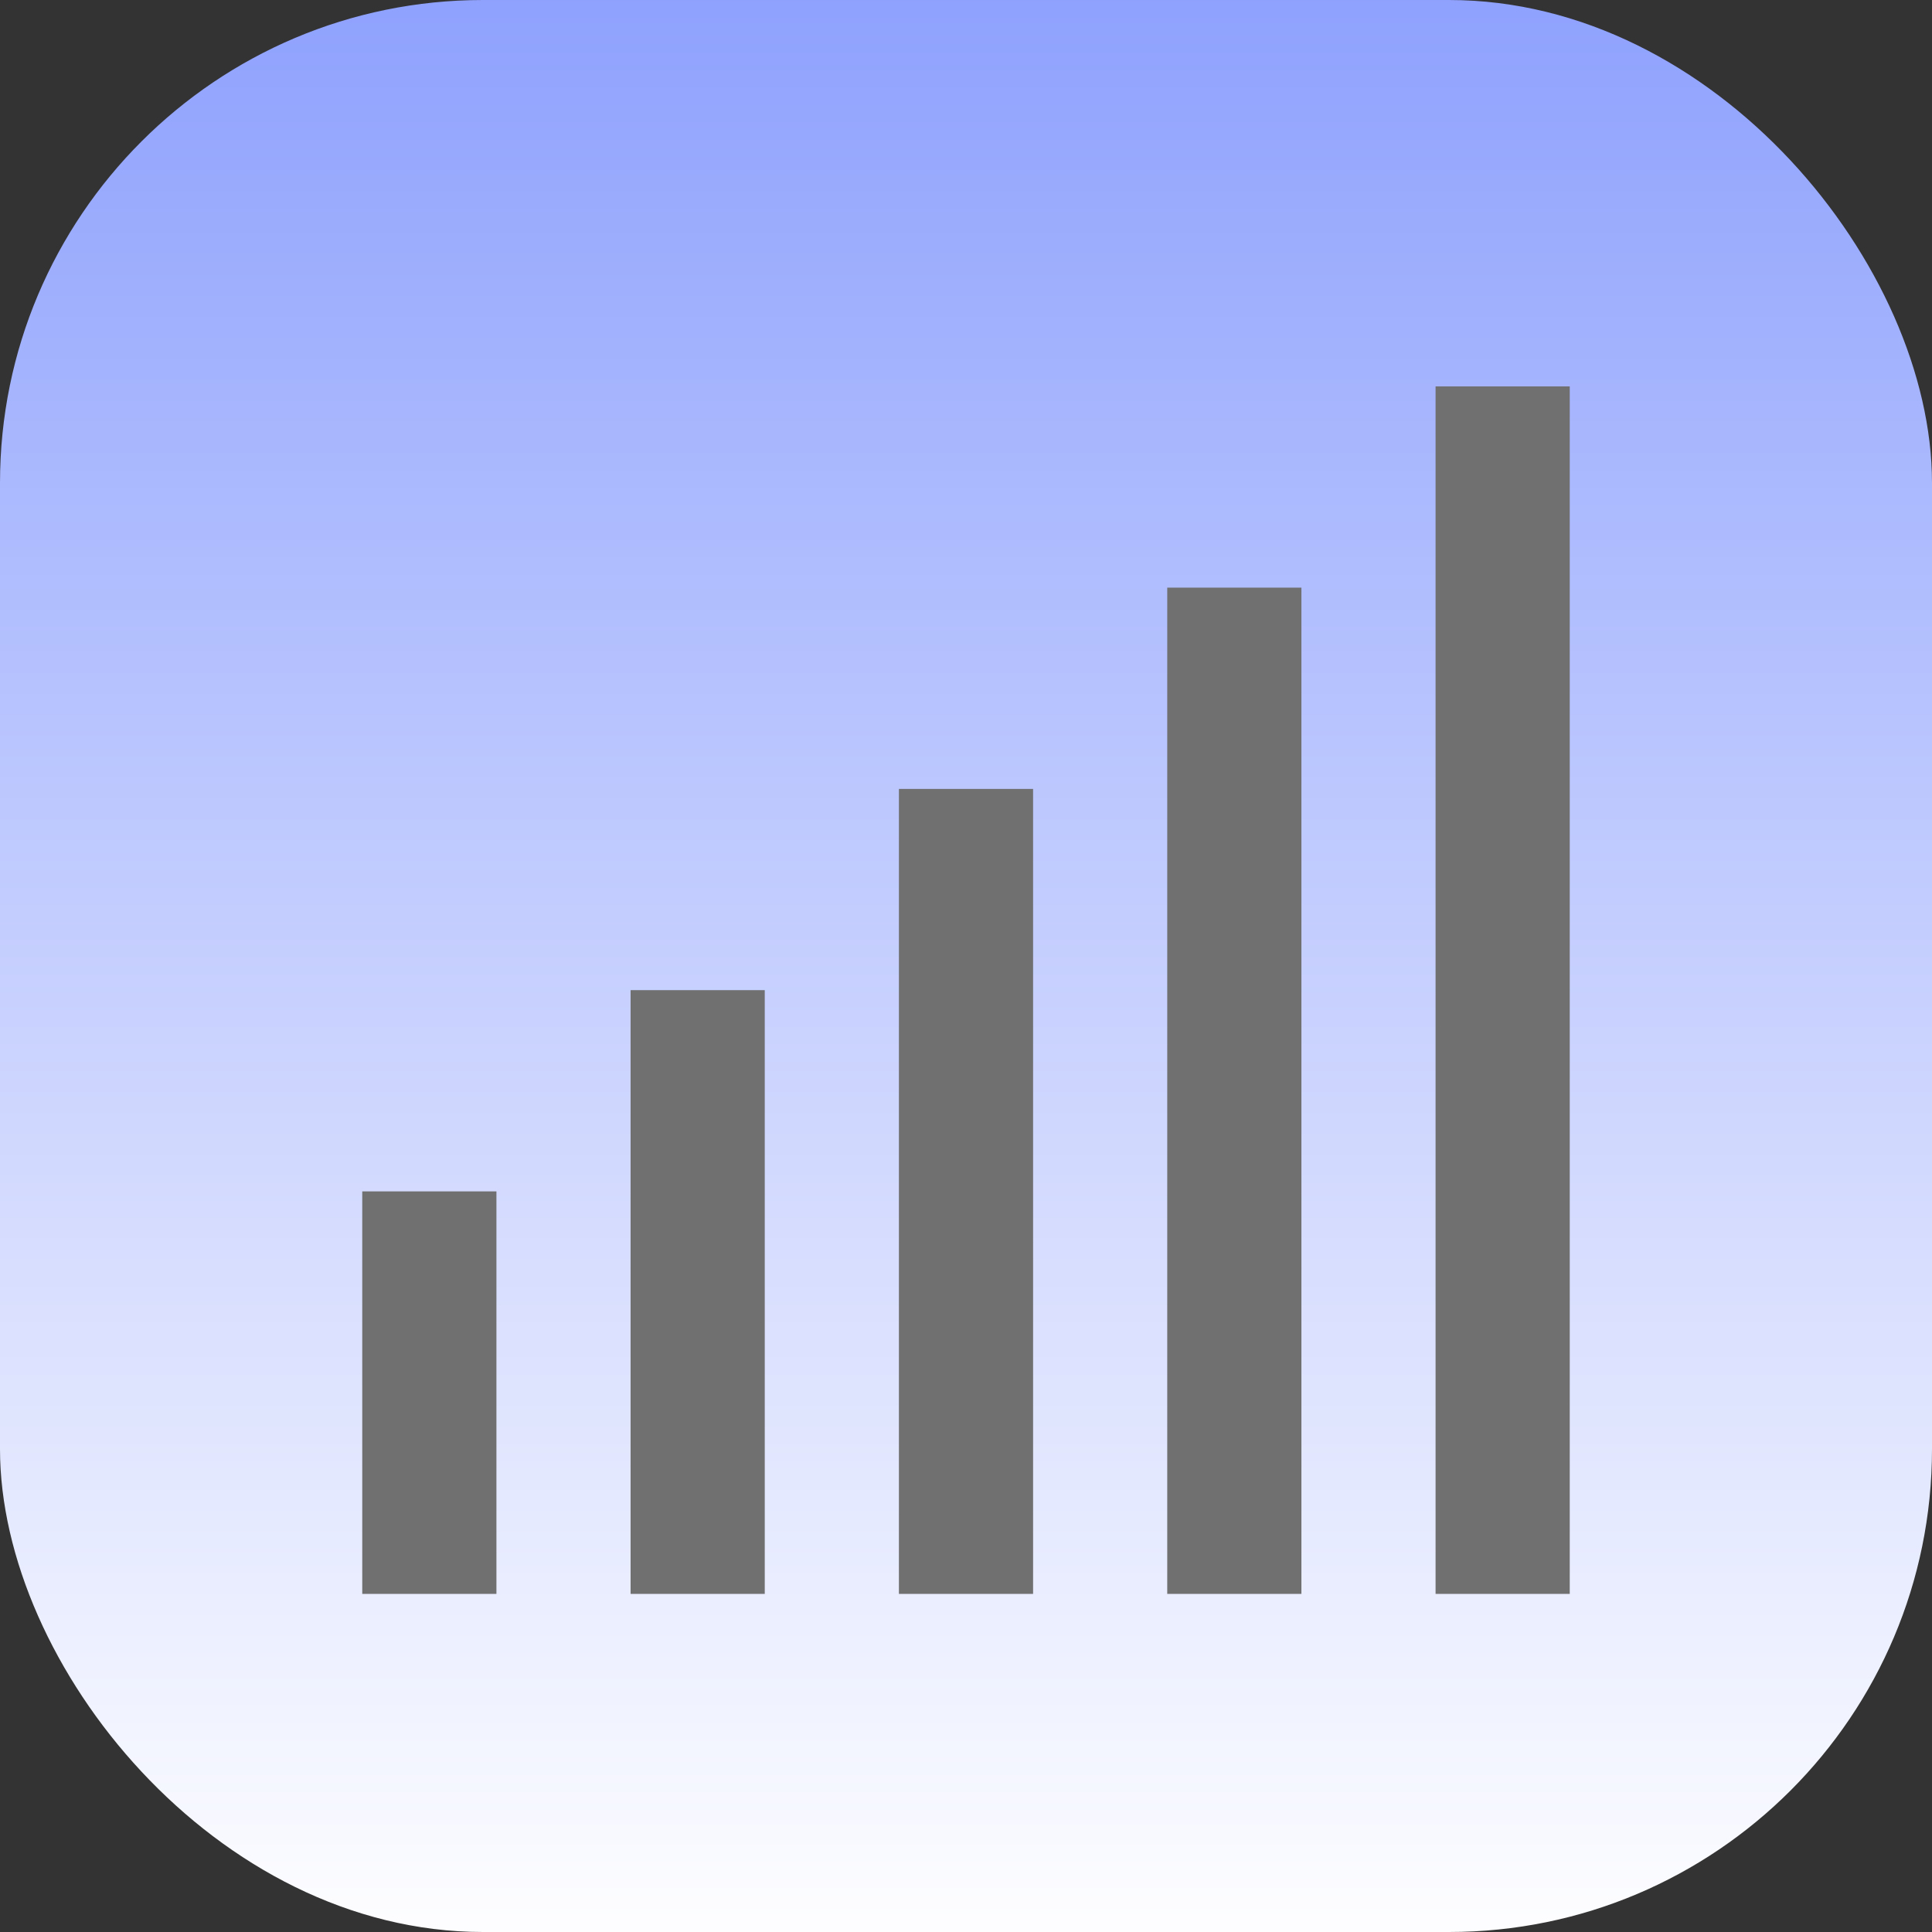 <svg xmlns="http://www.w3.org/2000/svg" xmlns:xlink="http://www.w3.org/1999/xlink" width="80" height="80" viewBox="0 0 80 80"><rect x="0" y="0" width="80" height="80" fill="#333333" stroke="none"/><defs><linearGradient id="a" x1="0.5" x2="0.5" y2="1" gradientUnits="objectBoundingBox"><stop offset="0" stop-color="#8ea1fd"/><stop offset="1" stop-color="#fefeff"/></linearGradient></defs><rect width="80" height="80" rx="20" fill="url(#a)"/><g transform="translate(15 16)"><g transform="translate(11.111 25)"><rect width="5.556" height="25" fill="#707070"/></g><g transform="translate(22.222 16.667)"><rect width="5.556" height="33.333" fill="#707070"/></g><g transform="translate(33.333 8.333)"><rect width="5.556" height="41.667" fill="#707070"/></g><g transform="translate(44.444)"><rect width="5.556" height="50" fill="#707070"/></g><g transform="translate(0 33.333)"><rect width="5.556" height="16.667" fill="#707070"/></g></g></svg>